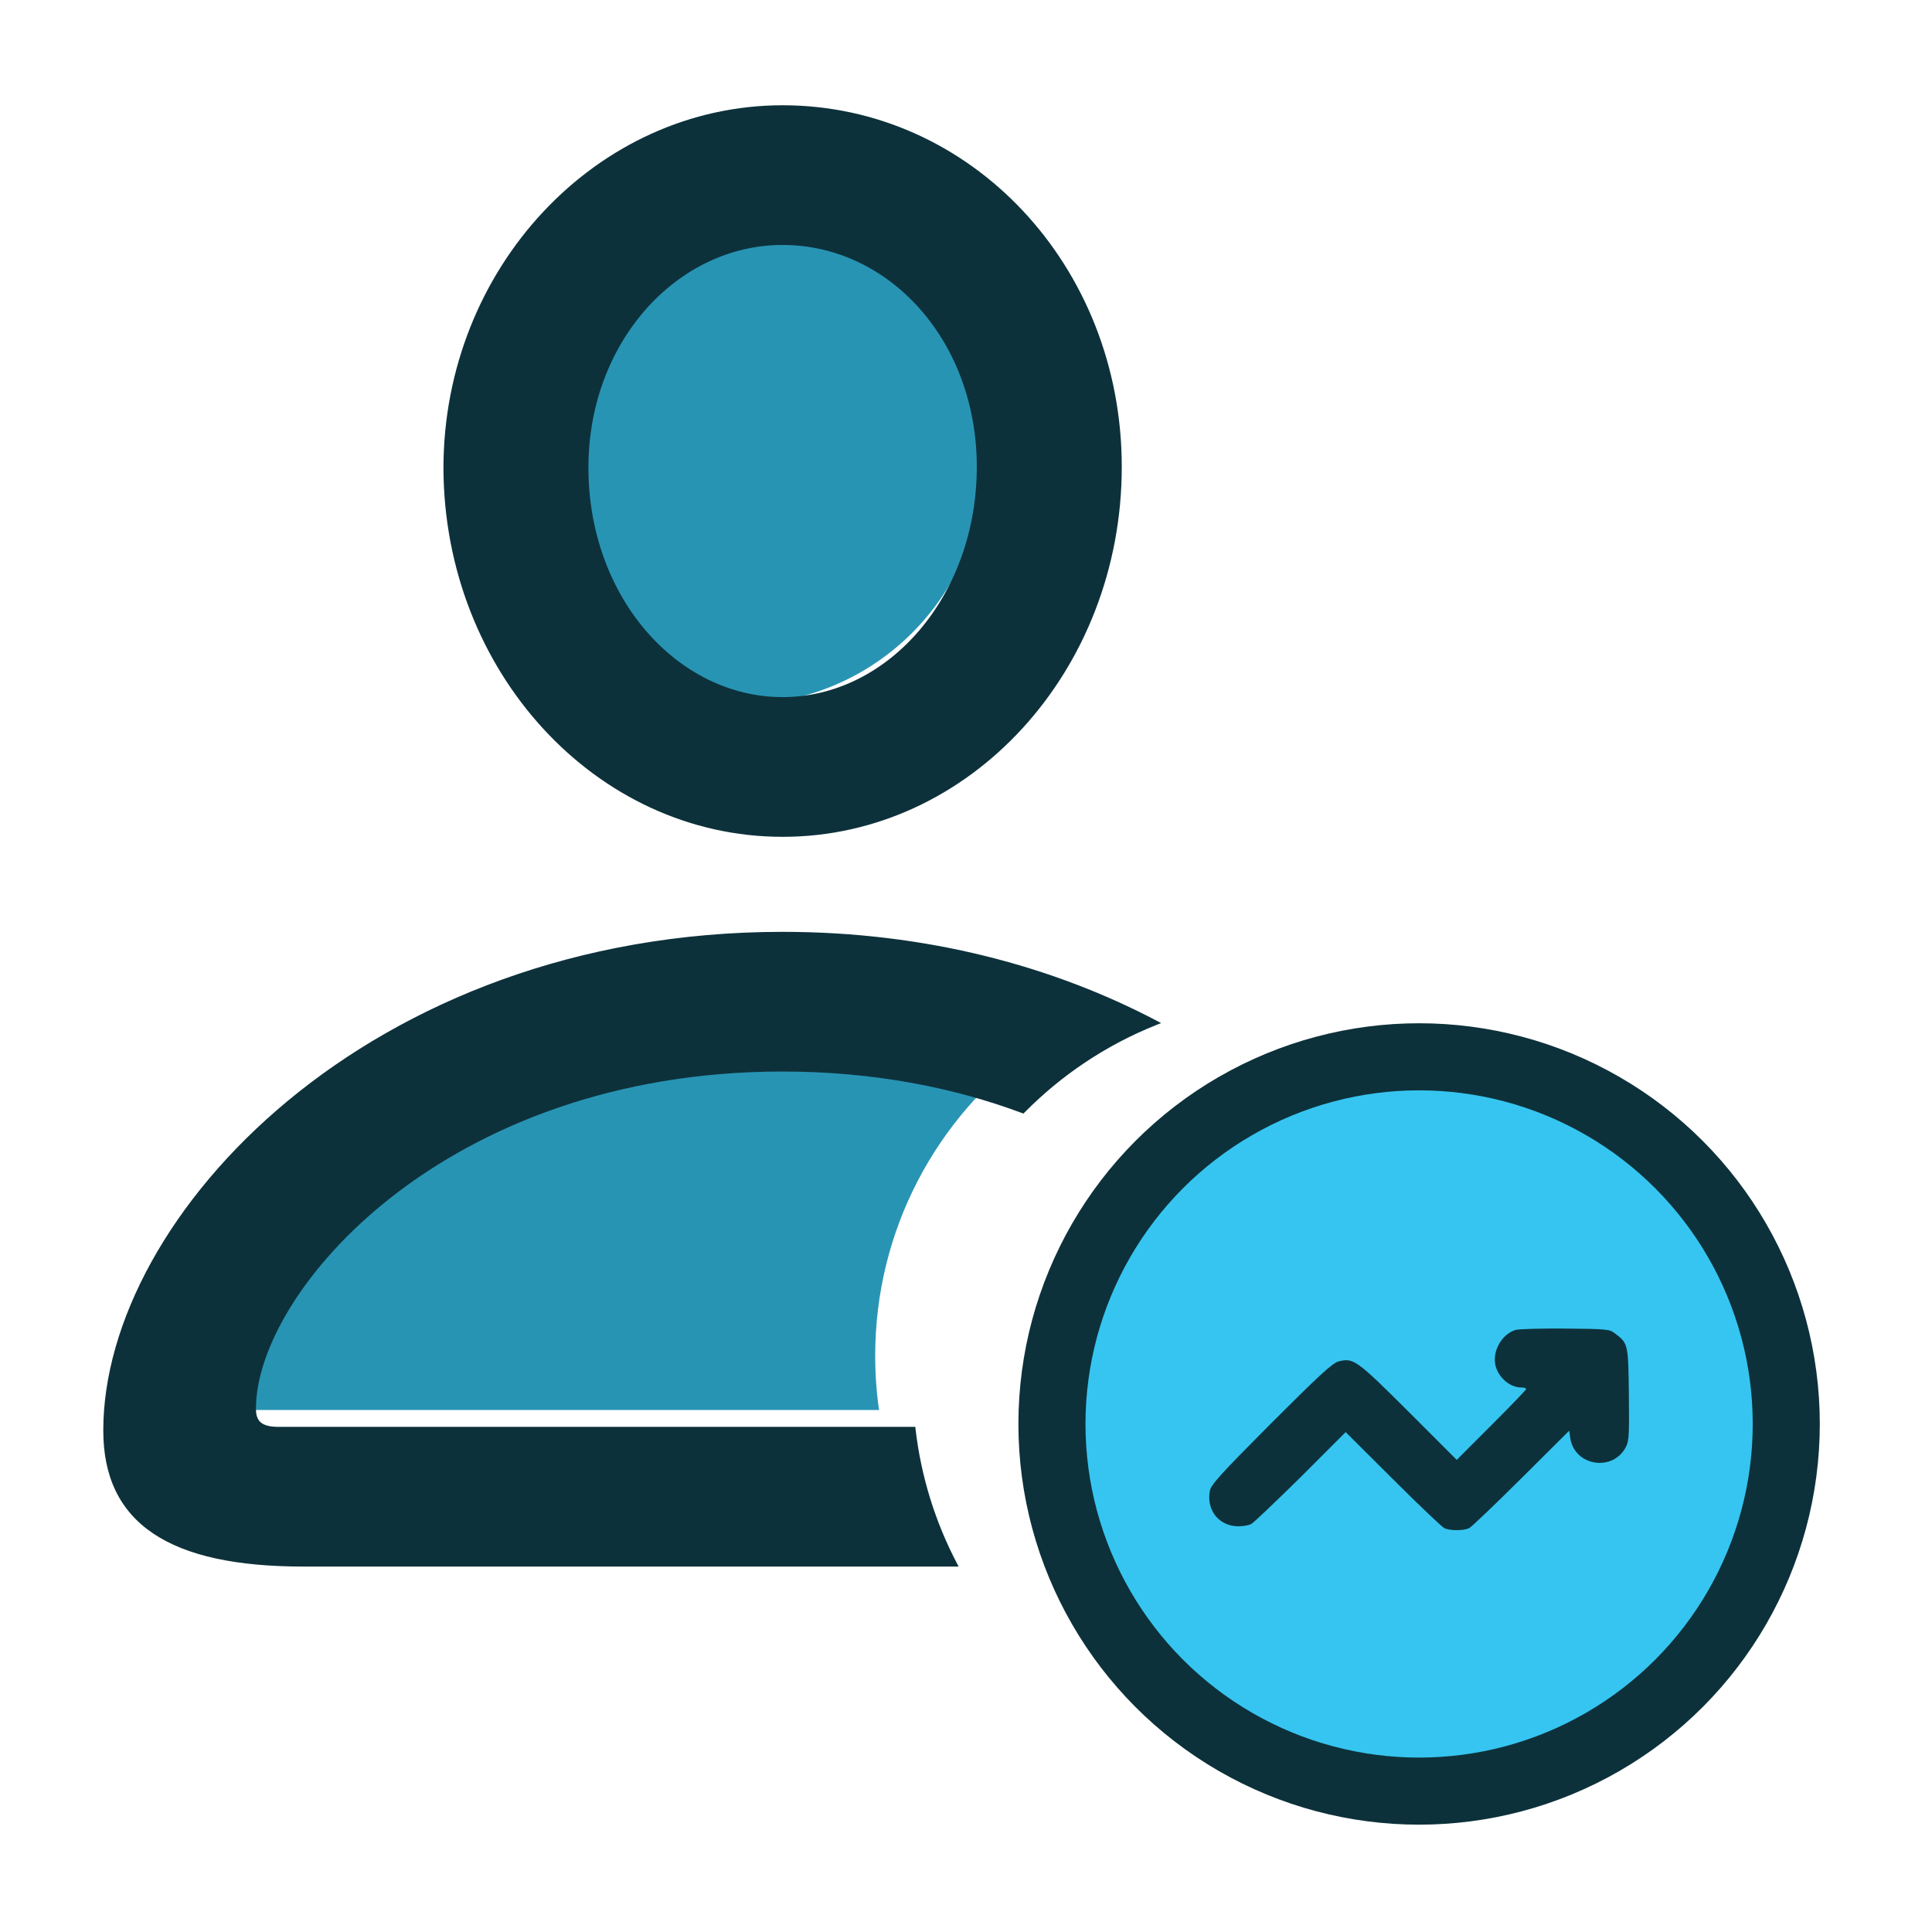 <svg width="72" height="72" viewBox="0 0 72 72" fill="none" xmlns="http://www.w3.org/2000/svg">
<g id="evaluation-period">
<g id="Group 1171275598">
<g id="Group 159079">
<circle id="Ellipse 19" cx="27.557" cy="17.149" r="9.102" fill="#2894B4"/>
<path id="Subtract" fill-rule="evenodd" clip-rule="evenodd" d="M6.318 52.546C7.667 48.837 11.982 41.016 18.455 39.398C20.799 38.812 22.634 38.141 24.231 37.557C28.143 36.126 30.62 35.22 35.648 37.375C36.594 37.781 37.535 38.361 38.455 39.066C34.916 41.64 32.616 45.813 32.616 50.524C32.616 51.211 32.664 51.885 32.759 52.546H6.318Z" fill="#2894B4"/>
<g id="Group 159034">
<g id="Subtract_2">
<path fill-rule="evenodd" clip-rule="evenodd" d="M41.727 17.396C41.727 24.959 36.106 31.109 29.165 31.109C22.253 31.109 16.631 24.988 16.603 17.453C16.603 10.034 22.282 4 29.165 4C36.135 4 41.727 9.947 41.727 17.396ZM21.851 17.424C21.851 22.303 25.207 26.056 29.165 26.056C33.152 26.056 36.479 22.246 36.479 17.396C36.479 12.661 33.181 9.052 29.165 9.052C25.178 9.052 21.851 12.719 21.851 17.424ZM35.598 58.304H11.297C6.335 58.304 3.926 56.716 3.926 53.309C3.926 45.37 13.792 34.804 29.165 34.804C34.542 34.804 39.245 36.096 43.088 38.117C41.206 38.864 39.519 39.993 38.121 41.409C35.557 40.452 32.561 39.856 29.165 39.856C16.545 39.856 9.461 48.084 9.461 52.501C9.461 53.021 9.719 53.252 10.379 53.252H34.042C34.249 55.058 34.789 56.763 35.598 58.304Z" fill="#0D313B"/>
<path d="M16.603 17.453H16.526L16.526 17.454L16.603 17.453ZM35.598 58.304V58.381H35.726L35.666 58.268L35.598 58.304ZM43.088 38.117L43.116 38.189L43.272 38.127L43.124 38.049L43.088 38.117ZM38.121 41.409L38.094 41.482L38.141 41.499L38.176 41.464L38.121 41.409ZM34.042 53.252L34.118 53.243L34.111 53.175H34.042V53.252ZM29.165 31.186C36.155 31.186 41.805 24.995 41.805 17.396H41.65C41.65 24.923 36.057 31.032 29.165 31.032V31.186ZM16.526 17.454C16.555 25.025 22.204 31.186 29.165 31.186V31.032C22.302 31.032 16.709 24.952 16.68 17.453L16.526 17.454ZM29.165 3.923C22.234 3.923 16.526 9.996 16.526 17.453H16.68C16.68 10.072 22.329 4.077 29.165 4.077V3.923ZM41.805 17.396C41.805 9.909 36.182 3.923 29.165 3.923V4.077C36.087 4.077 41.65 9.985 41.65 17.396H41.805ZM29.165 25.979C25.26 25.979 21.929 22.272 21.929 17.424H21.774C21.774 22.335 25.154 26.134 29.165 26.134V25.979ZM36.402 17.396C36.402 22.215 33.098 25.979 29.165 25.979V26.134C33.205 26.134 36.556 22.276 36.556 17.396H36.402ZM29.165 9.129C33.13 9.129 36.402 12.695 36.402 17.396H36.556C36.556 12.627 33.231 8.975 29.165 8.975V9.129ZM21.929 17.424C21.929 12.752 25.23 9.129 29.165 9.129V8.975C25.127 8.975 21.774 12.685 21.774 17.424H21.929ZM11.297 58.381H35.598V58.227H11.297V58.381ZM3.849 53.309C3.849 55.034 4.46 56.309 5.708 57.148C6.949 57.984 8.81 58.381 11.297 58.381V58.227C8.821 58.227 6.997 57.83 5.794 57.02C4.596 56.214 4.003 54.992 4.003 53.309H3.849ZM29.165 34.727C21.46 34.727 15.133 37.375 10.731 41.02C6.332 44.664 3.849 49.31 3.849 53.309H4.003C4.003 49.37 6.453 44.763 10.83 41.139C15.204 37.516 21.497 34.881 29.165 34.881V34.727ZM43.124 38.049C39.27 36.022 34.554 34.727 29.165 34.727V34.881C34.529 34.881 39.22 36.171 43.052 38.185L43.124 38.049ZM38.176 41.464C39.566 40.055 41.245 38.931 43.116 38.189L43.059 38.045C41.168 38.796 39.471 39.931 38.066 41.355L38.176 41.464ZM29.165 39.933C32.552 39.933 35.538 40.528 38.094 41.482L38.148 41.337C35.575 40.377 32.571 39.779 29.165 39.779V39.933ZM9.538 52.501C9.538 51.416 9.974 50.088 10.831 48.703C11.687 47.319 12.96 45.883 14.628 44.583C17.963 41.985 22.873 39.933 29.165 39.933V39.779C22.838 39.779 17.895 41.842 14.533 44.462C12.853 45.771 11.566 47.22 10.7 48.621C9.834 50.021 9.384 51.378 9.384 52.501H9.538ZM10.379 53.175C10.055 53.175 9.848 53.117 9.722 53.012C9.6 52.91 9.538 52.749 9.538 52.501H9.384C9.384 52.773 9.452 52.987 9.623 53.131C9.791 53.271 10.043 53.329 10.379 53.329V53.175ZM34.042 53.175H10.379V53.329H34.042V53.175ZM35.666 58.268C34.862 56.735 34.325 55.039 34.118 53.243L33.965 53.261C34.174 55.076 34.716 56.79 35.53 58.34L35.666 58.268Z" fill="#0D313B"/>
</g>
</g>
</g>
<circle id="Ellipse 2707" cx="52.886" cy="53.067" r="13.683" fill="#36C5F0" stroke="#0D313B" stroke-width="2.5"/>
<path id="Vector" d="M56.476 49.564C55.981 49.719 55.626 50.318 55.722 50.843C55.811 51.308 56.254 51.707 56.69 51.707C56.794 51.707 56.875 51.729 56.875 51.766C56.875 51.796 56.291 52.402 55.581 53.111L54.288 54.405L52.492 52.609C50.548 50.672 50.438 50.591 49.876 50.739C49.647 50.806 49.174 51.242 47.363 53.052C45.456 54.967 45.131 55.329 45.087 55.565C44.954 56.289 45.434 56.881 46.158 56.881C46.328 56.881 46.535 56.844 46.624 56.8C46.713 56.755 47.54 55.964 48.472 55.048L50.149 53.37L51.908 55.122C52.869 56.083 53.734 56.903 53.822 56.947C54.029 57.051 54.547 57.051 54.754 56.947C54.842 56.903 55.715 56.068 56.697 55.092L58.479 53.318L58.523 53.614C58.693 54.641 60.112 54.856 60.592 53.925C60.711 53.695 60.718 53.474 60.703 51.951C60.681 50.066 60.674 50.059 60.171 49.682C59.979 49.534 59.861 49.527 58.331 49.512C57.429 49.505 56.594 49.527 56.476 49.564Z" fill="#0D313B"/>
</g>
</g>
</svg>
